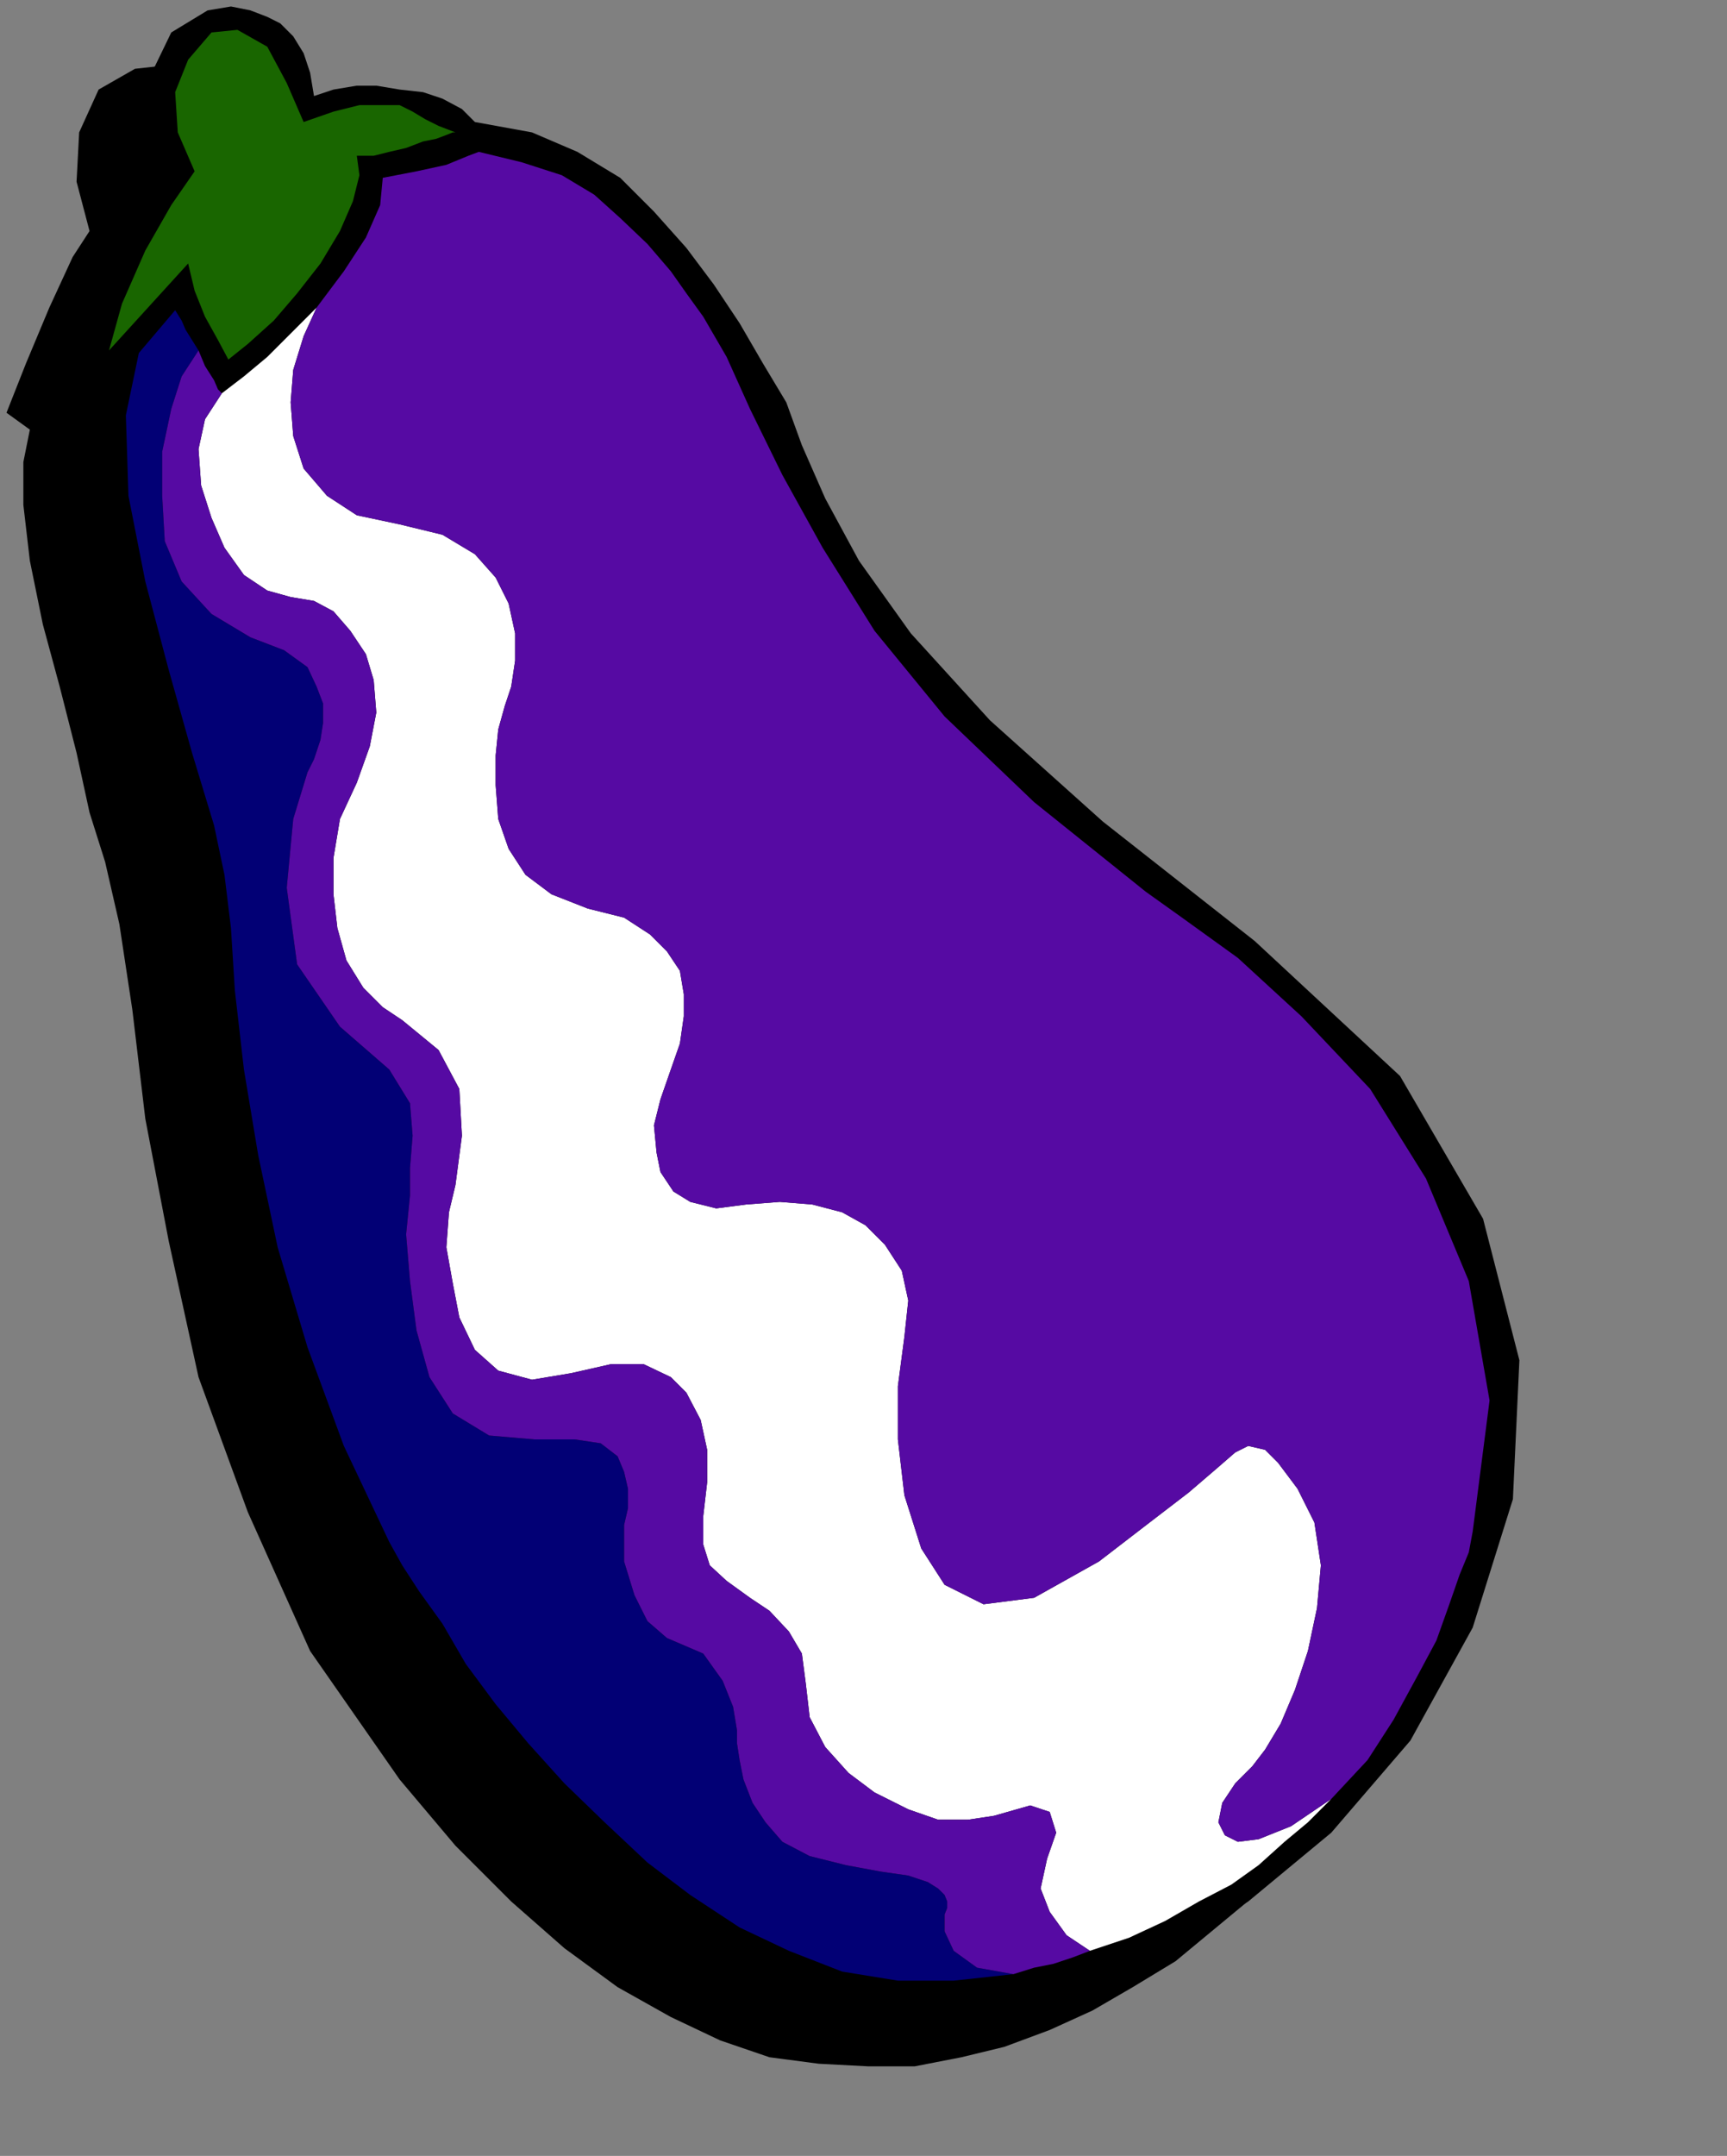 <?xml version="1.0" encoding="UTF-8" standalone="no"?>
<svg
   xmlns:ooo="http://xml.openoffice.org/svg/export"
   xmlns:dc="http://purl.org/dc/elements/1.1/"
   xmlns:cc="http://creativecommons.org/ns#"
   xmlns:rdf="http://www.w3.org/1999/02/22-rdf-syntax-ns#"
   xmlns:svg="http://www.w3.org/2000/svg"
   xmlns="http://www.w3.org/2000/svg"
   xmlns:sodipodi="http://sodipodi.sourceforge.net/DTD/sodipodi-0.dtd"
   xmlns:inkscape="http://www.inkscape.org/namespaces/inkscape"
   version="1.2"
   width="13.31mm"
   height="16.61mm"
   viewBox="0 0 1331 1661"
   preserveAspectRatio="xMidYMid"
   xml:space="preserve"
   id="svg78"
   sodipodi:docname="eggplnt.svg"
   style="fill-rule:evenodd;stroke-width:28.222;stroke-linejoin:round"
   inkscape:version="0.92.5 (2060ec1f9f, 2020-04-08)"><rect x="0" y="0" width="1331" height="1661" fill="#808080" stroke="none"/><sodipodi:namedview
   pagecolor="#ffffff"
   bordercolor="#666666"
   borderopacity="1"
   objecttolerance="10"
   gridtolerance="10"
   guidetolerance="10"
   inkscape:pageopacity="0"
   inkscape:pageshadow="2"
   inkscape:window-width="664"
   inkscape:window-height="487"
   id="namedview80"
   showgrid="false"
   inkscape:zoom="0.2102413"
   inkscape:cx="25.171655"
   inkscape:cy="31.370077"
   inkscape:window-x="0"
   inkscape:window-y="0"
   inkscape:window-maximized="0"
   inkscape:current-layer="svg78" />
 <defs
   class="ClipPathGroup"
   id="defs8">
  <clipPath
   id="presentation_clip_path"
   clipPathUnits="userSpaceOnUse">
   <rect
   x="0"
   y="0"
   width="21000"
   height="29700"
   id="rect2" />
  </clipPath>
  <clipPath
   id="presentation_clip_path_shrink"
   clipPathUnits="userSpaceOnUse">
   <rect
   x="21"
   y="29"
   width="20958"
   height="29641"
   id="rect5" />
  </clipPath>
 </defs>
 <defs
   class="TextShapeIndex"
   id="defs12">
  <g
   ooo:slide="id1"
   ooo:id-list="id3"
   id="g10" />
 </defs>
 <defs
   class="EmbeddedBulletChars"
   id="defs44">
  <g
   id="bullet-char-template-57356"
   transform="matrix(4.8828125e-4,0,0,-4.8828125e-4,0,0)">
   <path
   d="M 580,1141 1163,571 580,0 -4,571 Z"
   id="path14"
   inkscape:connector-curvature="0" />
  </g>
  <g
   id="bullet-char-template-57354"
   transform="matrix(4.8828125e-4,0,0,-4.8828125e-4,0,0)">
   <path
   d="M 8,1128 H 1137 V 0 H 8 Z"
   id="path17"
   inkscape:connector-curvature="0" />
  </g>
  <g
   id="bullet-char-template-10146"
   transform="matrix(4.8828125e-4,0,0,-4.8828125e-4,0,0)">
   <path
   d="M 174,0 602,739 174,1481 1456,739 Z M 1358,739 309,1346 659,739 Z"
   id="path20"
   inkscape:connector-curvature="0" />
  </g>
  <g
   id="bullet-char-template-10132"
   transform="matrix(4.8828125e-4,0,0,-4.8828125e-4,0,0)">
   <path
   d="M 2015,739 1276,0 H 717 l 543,543 H 174 v 393 h 1086 l -543,545 h 557 z"
   id="path23"
   inkscape:connector-curvature="0" />
  </g>
  <g
   id="bullet-char-template-10007"
   transform="matrix(4.8828125e-4,0,0,-4.8828125e-4,0,0)">
   <path
   d="m 0,-2 c -7,16 -16,29 -25,39 l 381,530 c -94,256 -141,385 -141,387 0,25 13,38 40,38 9,0 21,-2 34,-5 21,4 42,12 65,25 l 27,-13 111,-251 280,301 64,-25 24,25 c 21,-10 41,-24 62,-43 C 886,937 835,863 770,784 769,783 710,716 594,584 L 774,223 c 0,-27 -21,-55 -63,-84 l 16,-20 C 717,90 699,76 672,76 641,76 570,178 457,381 L 164,-76 c -22,-34 -53,-51 -92,-51 -42,0 -63,17 -64,51 -7,9 -10,24 -10,44 0,9 1,19 2,30 z"
   id="path26"
   inkscape:connector-curvature="0" />
  </g>
  <g
   id="bullet-char-template-10004"
   transform="matrix(4.8828125e-4,0,0,-4.8828125e-4,0,0)">
   <path
   d="M 285,-33 C 182,-33 111,30 74,156 52,228 41,333 41,471 c 0,78 14,145 41,201 34,71 87,106 158,106 53,0 88,-31 106,-94 l 23,-176 c 8,-64 28,-97 59,-98 l 735,706 c 11,11 33,17 66,17 42,0 63,-15 63,-46 V 965 c 0,-36 -10,-64 -30,-84 L 442,47 C 390,-6 338,-33 285,-33 Z"
   id="path29"
   inkscape:connector-curvature="0" />
  </g>
  <g
   id="bullet-char-template-9679"
   transform="matrix(4.8828125e-4,0,0,-4.8828125e-4,0,0)">
   <path
   d="M 813,0 C 632,0 489,54 383,161 276,268 223,411 223,592 c 0,181 53,324 160,431 106,107 249,161 430,161 179,0 323,-54 432,-161 108,-107 162,-251 162,-431 0,-180 -54,-324 -162,-431 C 1136,54 992,0 813,0 Z"
   id="path32"
   inkscape:connector-curvature="0" />
  </g>
  <g
   id="bullet-char-template-8226"
   transform="matrix(4.8828125e-4,0,0,-4.8828125e-4,0,0)">
   <path
   d="m 346,457 c -73,0 -137,26 -191,78 -54,51 -81,114 -81,188 0,73 27,136 81,188 54,52 118,78 191,78 73,0 134,-26 185,-79 51,-51 77,-114 77,-187 0,-75 -25,-137 -76,-188 -50,-52 -112,-78 -186,-78 z"
   id="path35"
   inkscape:connector-curvature="0" />
  </g>
  <g
   id="bullet-char-template-8211"
   transform="matrix(4.8828125e-4,0,0,-4.8828125e-4,0,0)">
   <path
   d="M -4,459 H 1135 V 606 H -4 Z"
   id="path38"
   inkscape:connector-curvature="0" />
  </g>
  <g
   id="bullet-char-template-61548"
   transform="matrix(4.8828125e-4,0,0,-4.8828125e-4,0,0)">
   <path
   d="m 173,740 c 0,163 58,303 173,419 116,115 255,173 419,173 163,0 302,-58 418,-173 116,-116 174,-256 174,-419 0,-163 -58,-303 -174,-418 C 1067,206 928,148 765,148 601,148 462,206 346,322 231,437 173,577 173,740 Z"
   id="path41"
   inkscape:connector-curvature="0" />
  </g>
 </defs>
 <g
   id="g49"
   transform="translate(-9834,-14019)">
  <g
   id="id2"
   class="Master_Slide">
   <g
   id="bg-id2"
   class="Background" />
   <g
   id="bo-id2"
   class="BackgroundObjects" />
  </g>
 </g>
 <g
   class="SlideGroup"
   id="g76"
   transform="translate(-9834,-14019)">
  <g
   id="g74">
   <g
   id="container-id1">
    <g
   id="id1"
   class="Slide"
   clip-path="url(#presentation_clip_path)">
     <g
   class="Page"
   id="g70">
      <g
   class="Graphic"
   id="g68">
       <g
   id="id3">
        <rect
   class="BoundingBox"
   x="9834"
   y="14019"
   width="1331"
   height="1661"
   id="rect51"
   style="fill:none;stroke:none" />
        <path
   d="m 10200,14113 44,8 35,15 33,20 26,26 25,28 21,28 20,30 18,31 18,30 12,33 18,41 26,48 40,56 61,67 87,78 117,92 112,104 64,110 28,109 -5,107 -31,99 -48,87 -61,71 -64,53 -33,20 -33,18 -33,16 -33,12 -36,8 -33,8 -38,2 -36,-2 -38,-8 -38,-13 -38,-18 -39,-23 -40,-30 -44,-36 -40,-43 -44,-51 -68,-99 -51,-107 -36,-104 -25,-104 -15,-94 -13,-82 -8,-69 -10,-45 -13,-41 -12,-46 -13,-48 -13,-51 -10,-48 -5,-41 v -36 l 5,-23 -15,-12 15,-41 18,-43 15,-38 15,-21 -12,-38 2,-38 15,-31 28,-17 18,-3 15,3 13,5 10,5 10,10 8,13 5,15 3,18 15,-5 18,-3 h 15 l 18,3 18,2 15,5 15,8 z"
   id="path53"
   inkscape:connector-curvature="0"
   style="fill:#000000;stroke:none" />
        <path
   d="m 10144,14159 44,8 35,15 33,20 26,26 23,28 20,28 21,30 20,31 15,30 15,33 16,38 25,49 41,56 61,66 86,81 118,92 112,101 66,110 25,109 -5,107 -30,99 -46,89 -61,72 -64,53 -33,20 -31,18 -33,15 -35,13 -33,8 -36,7 h -36 l -38,-2 -38,-5 -38,-13 -38,-18 -41,-23 -41,-30 -41,-36 -43,-43 -43,-51 -69,-99 -48,-107 -38,-104 -23,-105 -18,-94 -10,-84 -10,-66 -11,-48 -12,-38 -10,-46 -13,-51 -13,-48 -10,-49 -5,-43 v -33 l 5,-25 -18,-13 15,-38 18,-43 18,-39 13,-20 -10,-38 2,-38 15,-33 28,-16 18,-2 13,2 13,3 12,8 8,10 8,12 5,16 5,18 15,-6 18,-2 h 15 l 18,2 18,3 15,5 15,8 z"
   id="path55"
   inkscape:connector-curvature="0"
   style="fill:#000000;stroke:none" />
        <path
   d="m 9918,14289 61,-67 5,21 8,20 10,18 8,15 15,-12 20,-18 18,-21 18,-23 15,-25 10,-23 5,-20 -2,-15 h 13 l 12,-3 13,-3 13,-5 10,-2 8,-3 5,-2 h 2 l -13,-5 -10,-5 -10,-6 -10,-5 h -15 -16 l -20,5 -23,8 -13,-30 -15,-28 -23,-13 -20,2 -18,21 -10,25 2,31 13,30 -18,26 -20,35 -18,41 z"
   id="path57"
   inkscape:connector-curvature="0"
   style="fill:#196600;stroke:none" />
        <path
   d="m 10005,14322 -13,20 -5,23 2,28 8,25 10,23 15,21 18,12 18,5 18,3 15,8 13,15 12,18 6,20 2,25 -5,26 -10,28 -13,28 -5,30 v 28 l 3,26 7,25 13,21 15,15 15,10 28,23 16,30 2,36 -5,38 -5,21 -2,27 5,28 5,26 12,25 18,16 26,7 30,-5 31,-7 h 25 l 21,10 12,12 11,21 5,23 v 25 l -3,26 v 22 l 5,16 13,12 18,13 15,10 15,16 10,17 3,23 3,26 12,23 18,20 20,15 26,13 23,8 h 23 l 20,-3 28,-8 15,5 5,16 -7,20 -5,23 7,18 13,18 18,12 30,-10 28,-13 26,-15 25,-13 21,-15 20,-18 18,-15 18,-18 -31,21 -25,10 -16,2 -10,-5 -5,-10 3,-15 10,-15 13,-13 10,-13 12,-20 11,-26 10,-30 7,-33 3,-33 -5,-33 -13,-26 -15,-20 -10,-10 -13,-3 -10,5 -15,13 -21,18 -30,23 -39,30 -50,28 -39,5 -30,-15 -18,-28 -13,-41 -5,-43 v -41 l 5,-38 3,-28 -5,-23 -13,-20 -15,-15 -18,-10 -23,-6 -25,-2 -26,2 -23,3 -20,-5 -13,-8 -10,-15 -3,-15 -2,-21 5,-20 8,-23 7,-20 3,-21 v -17 l -3,-18 -10,-15 -13,-13 -20,-13 -28,-7 -28,-11 -20,-15 -13,-20 -8,-23 -2,-26 v -23 l 2,-20 5,-18 5,-15 3,-20 v -21 l -5,-23 -10,-20 -16,-18 -25,-15 -33,-8 -33,-7 -23,-15 -18,-21 -8,-25 -2,-26 2,-25 8,-26 10,-22 -20,20 -18,18 -18,15 z"
   id="path59"
   inkscape:connector-curvature="0"
   style="fill:#ffffff;stroke:none" />
        <path
   d="m 10615,15540 -46,5 h -43 l -43,-7 -41,-16 -38,-18 -38,-25 -33,-25 -33,-31 -31,-30 -28,-31 -25,-30 -23,-31 -18,-31 -18,-25 -13,-20 -10,-18 -35,-74 -28,-76 -23,-77 -15,-71 -11,-66 -7,-61 -3,-48 -5,-41 -8,-38 -17,-56 -18,-64 -18,-68 -13,-66 -2,-62 10,-48 28,-33 5,8 3,7 5,8 5,8 -13,20 -8,25 -7,33 v 34 l 2,35 13,31 23,25 30,18 26,10 18,13 7,15 5,13 v 15 l -2,13 -5,15 -5,10 -11,36 -5,53 8,59 33,48 38,33 16,26 2,25 -2,25 v 21 l -3,30 3,36 5,38 10,36 18,28 28,17 35,3 h 31 l 20,3 13,10 5,12 3,13 v 15 l -3,13 v 8 20 l 8,26 10,20 15,13 28,12 15,21 8,20 3,18 v 10 l 2,13 3,15 7,18 10,15 13,15 21,11 28,7 27,5 21,3 15,5 8,5 5,5 2,5 v 5 l -2,5 v 13 l 7,15 18,13 z"
   id="path61"
   inkscape:connector-curvature="0"
   style="fill:#020075;stroke:none" />
        <path
   d="m 10860,15405 28,-30 20,-31 18,-33 15,-28 10,-28 8,-23 7,-17 3,-16 13,-101 -16,-92 -33,-79 -43,-69 -53,-56 -49,-45 -43,-31 -28,-20 -86,-69 -69,-66 -54,-66 -40,-64 -31,-56 -25,-51 -18,-40 -18,-31 -13,-18 -12,-17 -18,-21 -21,-20 -20,-18 -25,-15 -31,-10 -33,-8 -8,3 -17,7 -23,5 -26,5 -2,21 -11,25 -17,26 -21,28 -10,22 -8,26 -2,25 2,26 8,25 18,21 23,15 33,7 33,8 25,15 16,18 10,20 5,23 v 21 l -3,20 -5,15 -5,18 -2,20 v 23 l 2,26 8,23 13,20 20,15 28,11 28,7 20,13 13,13 10,15 3,18 v 17 l -3,21 -7,20 -8,23 -5,20 2,21 3,15 10,15 13,8 20,5 23,-3 26,-2 25,2 23,6 18,10 15,15 13,20 5,23 -3,28 -5,38 v 41 l 5,43 13,41 18,28 30,15 39,-5 50,-28 39,-30 30,-23 21,-18 15,-13 10,-5 13,3 10,10 15,20 13,26 5,33 -3,33 -7,33 -10,30 -11,26 -12,20 -10,13 -13,13 -10,15 -3,15 5,10 10,5 16,-2 25,-10 z"
   id="path63"
   inkscape:connector-curvature="0"
   style="fill:#560aa3;stroke:none" />
        <path
   d="m 10615,15540 16,-5 15,-3 15,-5 13,-5 -18,-12 -13,-18 -7,-18 5,-23 7,-20 -5,-16 -15,-5 -28,8 -20,3 h -23 l -23,-8 -26,-13 -20,-15 -18,-20 -12,-23 -3,-26 -3,-23 -10,-17 -15,-16 -15,-10 -18,-13 -13,-12 -5,-16 v -22 l 3,-26 v -25 l -5,-23 -11,-21 -12,-12 -21,-10 h -25 l -31,7 -30,5 -26,-7 -18,-16 -12,-25 -5,-26 -5,-28 2,-27 5,-21 5,-38 -2,-36 -16,-30 -28,-23 -15,-10 -15,-15 -13,-21 -7,-25 -3,-26 v -28 l 5,-30 13,-28 10,-28 5,-26 -2,-25 -6,-20 -12,-18 -13,-15 -15,-8 -18,-3 -18,-5 -18,-12 -15,-21 -10,-23 -8,-25 -2,-28 5,-23 13,-20 -3,-3 -3,-7 -7,-11 -5,-12 -13,20 -8,25 -7,33 v 34 l 2,35 13,31 23,25 30,18 26,10 18,13 7,15 5,13 v 15 l -2,13 -5,15 -5,10 -11,36 -5,53 8,59 33,48 38,33 16,26 2,25 -2,25 v 21 l -3,30 3,36 5,38 10,36 18,28 28,17 35,3 h 31 l 20,3 13,10 5,12 3,13 v 15 l -3,13 v 8 20 l 8,26 10,20 15,13 28,12 15,21 8,20 3,18 v 10 l 2,13 3,15 7,18 10,15 13,15 21,11 28,7 27,5 21,3 15,5 8,5 5,5 2,5 v 5 l -2,5 v 13 l 7,15 18,13 z"
   id="path65"
   inkscape:connector-curvature="0"
   style="fill:#560aa3;stroke:none" />
       </g>
      </g>
     </g>
    </g>
   </g>
  </g>
 </g>
</svg>